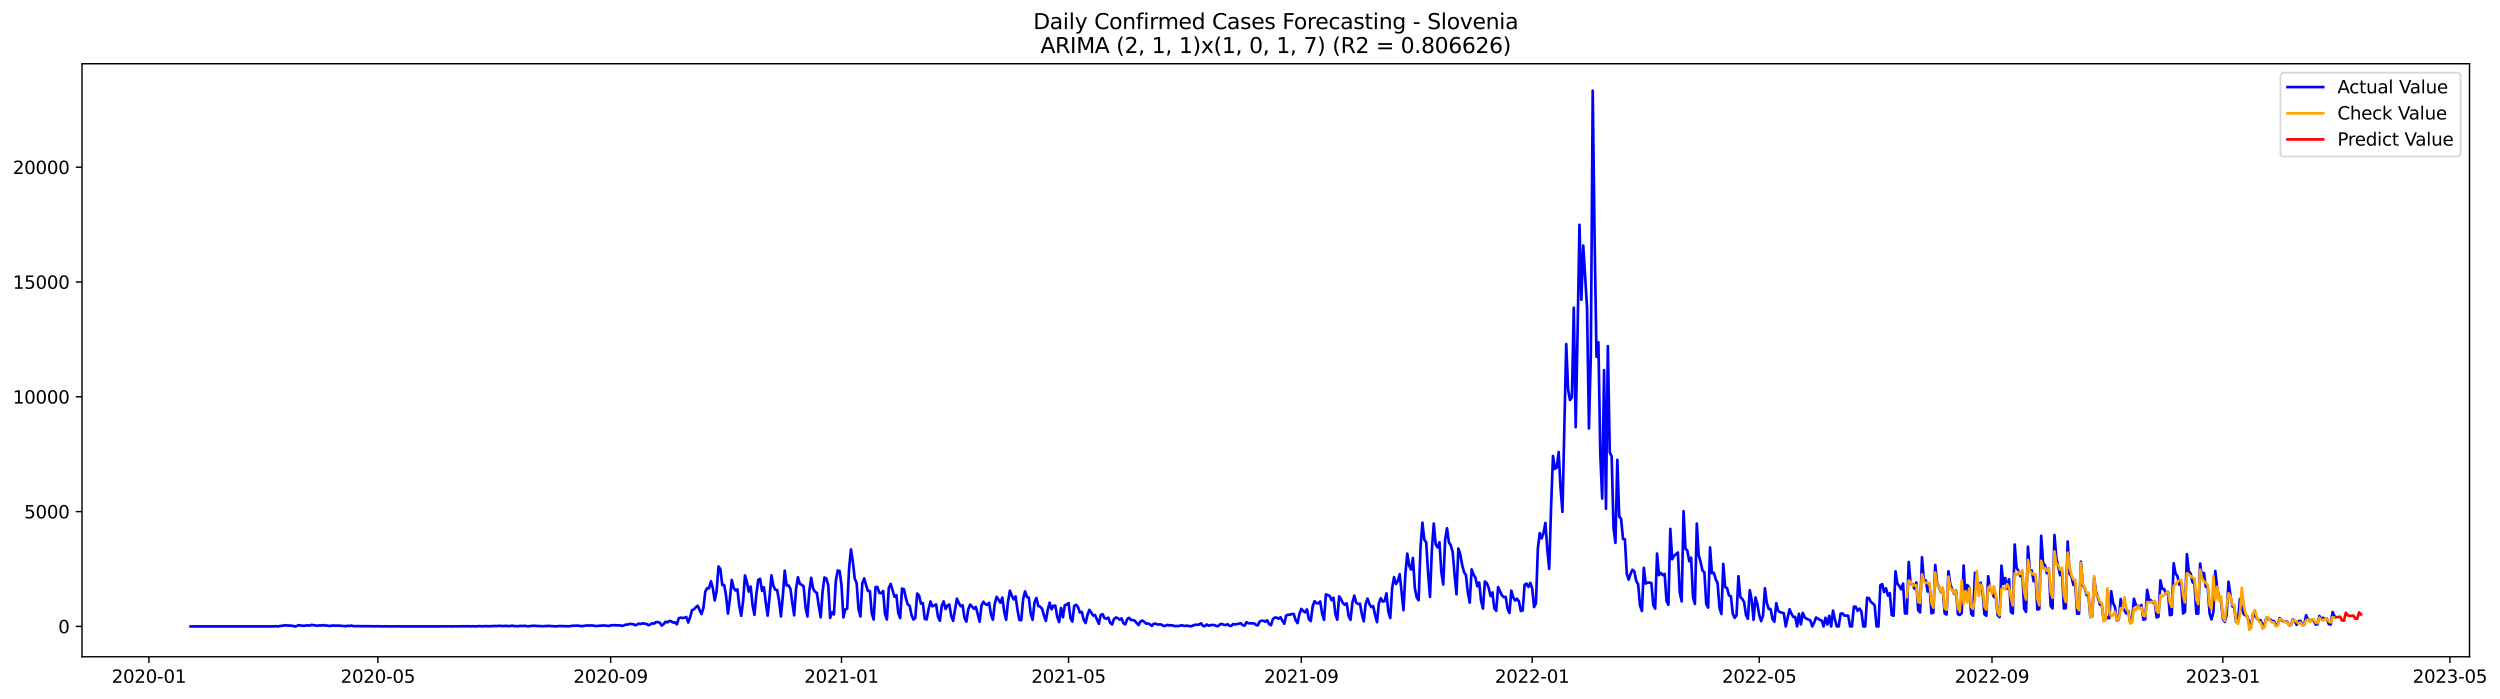 <?xml version="1.0" encoding="utf-8" standalone="no"?>
<!DOCTYPE svg PUBLIC "-//W3C//DTD SVG 1.1//EN"
  "http://www.w3.org/Graphics/SVG/1.1/DTD/svg11.dtd">
<svg xmlns:xlink="http://www.w3.org/1999/xlink" width="1402.318pt" height="392.274pt" viewBox="0 0 1402.318 392.274" xmlns="http://www.w3.org/2000/svg" version="1.1">
 <defs>
  <style type="text/css">*{stroke-linejoin: round; stroke-linecap: butt}</style>
 </defs>
 <g id="figure_1">
  <g id="patch_1">
   <path d="M 0 392.274 
L 1402.318 392.274 
L 1402.318 0 
L 0 0 
z
" style="fill: #ffffff"/>
  </g>
  <g id="axes_1">
   <g id="patch_2">
    <path d="M 46.013 368.396 
L 1385.213 368.396 
L 1385.213 35.755 
L 46.013 35.755 
z
" style="fill: #ffffff"/>
   </g>
   <g id="matplotlib.axis_1">
    <g id="xtick_1">
     <g id="line2d_1">
      <defs>
       <path id="m59b2db8c0e" d="M 0 0 
L 0 3.5 
" style="stroke: #000000; stroke-width: 0.8"/>
      </defs>
      <g>
       <use xlink:href="#m59b2db8c0e" x="83.534" y="368.396" style="stroke: #000000; stroke-width: 0.8"/>
      </g>
     </g>
     <g id="text_1">
      <!-- 2020-01 -->
      <g transform="translate(62.642 382.994)scale(0.1 -0.1)">
       <defs>
        <path id="DejaVuSans-32" d="M 1228 531 
L 3431 531 
L 3431 0 
L 469 0 
L 469 531 
Q 828 903 1448 1529 
Q 2069 2156 2228 2338 
Q 2531 2678 2651 2914 
Q 2772 3150 2772 3378 
Q 2772 3750 2511 3984 
Q 2250 4219 1831 4219 
Q 1534 4219 1204 4116 
Q 875 4013 500 3803 
L 500 4441 
Q 881 4594 1212 4672 
Q 1544 4750 1819 4750 
Q 2544 4750 2975 4387 
Q 3406 4025 3406 3419 
Q 3406 3131 3298 2873 
Q 3191 2616 2906 2266 
Q 2828 2175 2409 1742 
Q 1991 1309 1228 531 
z
" transform="scale(0.016)"/>
        <path id="DejaVuSans-30" d="M 2034 4250 
Q 1547 4250 1301 3770 
Q 1056 3291 1056 2328 
Q 1056 1369 1301 889 
Q 1547 409 2034 409 
Q 2525 409 2770 889 
Q 3016 1369 3016 2328 
Q 3016 3291 2770 3770 
Q 2525 4250 2034 4250 
z
M 2034 4750 
Q 2819 4750 3233 4129 
Q 3647 3509 3647 2328 
Q 3647 1150 3233 529 
Q 2819 -91 2034 -91 
Q 1250 -91 836 529 
Q 422 1150 422 2328 
Q 422 3509 836 4129 
Q 1250 4750 2034 4750 
z
" transform="scale(0.016)"/>
        <path id="DejaVuSans-2d" d="M 313 2009 
L 1997 2009 
L 1997 1497 
L 313 1497 
L 313 2009 
z
" transform="scale(0.016)"/>
        <path id="DejaVuSans-31" d="M 794 531 
L 1825 531 
L 1825 4091 
L 703 3866 
L 703 4441 
L 1819 4666 
L 2450 4666 
L 2450 531 
L 3481 531 
L 3481 0 
L 794 0 
L 794 531 
z
" transform="scale(0.016)"/>
       </defs>
       <use xlink:href="#DejaVuSans-32"/>
       <use xlink:href="#DejaVuSans-30" x="63.623"/>
       <use xlink:href="#DejaVuSans-32" x="127.246"/>
       <use xlink:href="#DejaVuSans-30" x="190.869"/>
       <use xlink:href="#DejaVuSans-2d" x="254.492"/>
       <use xlink:href="#DejaVuSans-30" x="290.576"/>
       <use xlink:href="#DejaVuSans-31" x="354.199"/>
      </g>
     </g>
    </g>
    <g id="xtick_2">
     <g id="line2d_2">
      <g>
       <use xlink:href="#m59b2db8c0e" x="211.966" y="368.396" style="stroke: #000000; stroke-width: 0.8"/>
      </g>
     </g>
     <g id="text_2">
      <!-- 2020-05 -->
      <g transform="translate(191.075 382.994)scale(0.1 -0.1)">
       <defs>
        <path id="DejaVuSans-35" d="M 691 4666 
L 3169 4666 
L 3169 4134 
L 1269 4134 
L 1269 2991 
Q 1406 3038 1543 3061 
Q 1681 3084 1819 3084 
Q 2600 3084 3056 2656 
Q 3513 2228 3513 1497 
Q 3513 744 3044 326 
Q 2575 -91 1722 -91 
Q 1428 -91 1123 -41 
Q 819 9 494 109 
L 494 744 
Q 775 591 1075 516 
Q 1375 441 1709 441 
Q 2250 441 2565 725 
Q 2881 1009 2881 1497 
Q 2881 1984 2565 2268 
Q 2250 2553 1709 2553 
Q 1456 2553 1204 2497 
Q 953 2441 691 2322 
L 691 4666 
z
" transform="scale(0.016)"/>
       </defs>
       <use xlink:href="#DejaVuSans-32"/>
       <use xlink:href="#DejaVuSans-30" x="63.623"/>
       <use xlink:href="#DejaVuSans-32" x="127.246"/>
       <use xlink:href="#DejaVuSans-30" x="190.869"/>
       <use xlink:href="#DejaVuSans-2d" x="254.492"/>
       <use xlink:href="#DejaVuSans-30" x="290.576"/>
       <use xlink:href="#DejaVuSans-35" x="354.199"/>
      </g>
     </g>
    </g>
    <g id="xtick_3">
     <g id="line2d_3">
      <g>
       <use xlink:href="#m59b2db8c0e" x="342.522" y="368.396" style="stroke: #000000; stroke-width: 0.8"/>
      </g>
     </g>
     <g id="text_3">
      <!-- 2020-09 -->
      <g transform="translate(321.63 382.994)scale(0.1 -0.1)">
       <defs>
        <path id="DejaVuSans-39" d="M 703 97 
L 703 672 
Q 941 559 1184 500 
Q 1428 441 1663 441 
Q 2288 441 2617 861 
Q 2947 1281 2994 2138 
Q 2813 1869 2534 1725 
Q 2256 1581 1919 1581 
Q 1219 1581 811 2004 
Q 403 2428 403 3163 
Q 403 3881 828 4315 
Q 1253 4750 1959 4750 
Q 2769 4750 3195 4129 
Q 3622 3509 3622 2328 
Q 3622 1225 3098 567 
Q 2575 -91 1691 -91 
Q 1453 -91 1209 -44 
Q 966 3 703 97 
z
M 1959 2075 
Q 2384 2075 2632 2365 
Q 2881 2656 2881 3163 
Q 2881 3666 2632 3958 
Q 2384 4250 1959 4250 
Q 1534 4250 1286 3958 
Q 1038 3666 1038 3163 
Q 1038 2656 1286 2365 
Q 1534 2075 1959 2075 
z
" transform="scale(0.016)"/>
       </defs>
       <use xlink:href="#DejaVuSans-32"/>
       <use xlink:href="#DejaVuSans-30" x="63.623"/>
       <use xlink:href="#DejaVuSans-32" x="127.246"/>
       <use xlink:href="#DejaVuSans-30" x="190.869"/>
       <use xlink:href="#DejaVuSans-2d" x="254.492"/>
       <use xlink:href="#DejaVuSans-30" x="290.576"/>
       <use xlink:href="#DejaVuSans-39" x="354.199"/>
      </g>
     </g>
    </g>
    <g id="xtick_4">
     <g id="line2d_4">
      <g>
       <use xlink:href="#m59b2db8c0e" x="472.015" y="368.396" style="stroke: #000000; stroke-width: 0.8"/>
      </g>
     </g>
     <g id="text_4">
      <!-- 2021-01 -->
      <g transform="translate(451.124 382.994)scale(0.1 -0.1)">
       <use xlink:href="#DejaVuSans-32"/>
       <use xlink:href="#DejaVuSans-30" x="63.623"/>
       <use xlink:href="#DejaVuSans-32" x="127.246"/>
       <use xlink:href="#DejaVuSans-31" x="190.869"/>
       <use xlink:href="#DejaVuSans-2d" x="254.492"/>
       <use xlink:href="#DejaVuSans-30" x="290.576"/>
       <use xlink:href="#DejaVuSans-31" x="354.199"/>
      </g>
     </g>
    </g>
    <g id="xtick_5">
     <g id="line2d_5">
      <g>
       <use xlink:href="#m59b2db8c0e" x="599.386" y="368.396" style="stroke: #000000; stroke-width: 0.8"/>
      </g>
     </g>
     <g id="text_5">
      <!-- 2021-05 -->
      <g transform="translate(578.495 382.994)scale(0.1 -0.1)">
       <use xlink:href="#DejaVuSans-32"/>
       <use xlink:href="#DejaVuSans-30" x="63.623"/>
       <use xlink:href="#DejaVuSans-32" x="127.246"/>
       <use xlink:href="#DejaVuSans-31" x="190.869"/>
       <use xlink:href="#DejaVuSans-2d" x="254.492"/>
       <use xlink:href="#DejaVuSans-30" x="290.576"/>
       <use xlink:href="#DejaVuSans-35" x="354.199"/>
      </g>
     </g>
    </g>
    <g id="xtick_6">
     <g id="line2d_6">
      <g>
       <use xlink:href="#m59b2db8c0e" x="729.942" y="368.396" style="stroke: #000000; stroke-width: 0.8"/>
      </g>
     </g>
     <g id="text_6">
      <!-- 2021-09 -->
      <g transform="translate(709.05 382.994)scale(0.1 -0.1)">
       <use xlink:href="#DejaVuSans-32"/>
       <use xlink:href="#DejaVuSans-30" x="63.623"/>
       <use xlink:href="#DejaVuSans-32" x="127.246"/>
       <use xlink:href="#DejaVuSans-31" x="190.869"/>
       <use xlink:href="#DejaVuSans-2d" x="254.492"/>
       <use xlink:href="#DejaVuSans-30" x="290.576"/>
       <use xlink:href="#DejaVuSans-39" x="354.199"/>
      </g>
     </g>
    </g>
    <g id="xtick_7">
     <g id="line2d_7">
      <g>
       <use xlink:href="#m59b2db8c0e" x="859.436" y="368.396" style="stroke: #000000; stroke-width: 0.8"/>
      </g>
     </g>
     <g id="text_7">
      <!-- 2022-01 -->
      <g transform="translate(838.544 382.994)scale(0.1 -0.1)">
       <use xlink:href="#DejaVuSans-32"/>
       <use xlink:href="#DejaVuSans-30" x="63.623"/>
       <use xlink:href="#DejaVuSans-32" x="127.246"/>
       <use xlink:href="#DejaVuSans-32" x="190.869"/>
       <use xlink:href="#DejaVuSans-2d" x="254.492"/>
       <use xlink:href="#DejaVuSans-30" x="290.576"/>
       <use xlink:href="#DejaVuSans-31" x="354.199"/>
      </g>
     </g>
    </g>
    <g id="xtick_8">
     <g id="line2d_8">
      <g>
       <use xlink:href="#m59b2db8c0e" x="986.807" y="368.396" style="stroke: #000000; stroke-width: 0.8"/>
      </g>
     </g>
     <g id="text_8">
      <!-- 2022-05 -->
      <g transform="translate(965.915 382.994)scale(0.1 -0.1)">
       <use xlink:href="#DejaVuSans-32"/>
       <use xlink:href="#DejaVuSans-30" x="63.623"/>
       <use xlink:href="#DejaVuSans-32" x="127.246"/>
       <use xlink:href="#DejaVuSans-32" x="190.869"/>
       <use xlink:href="#DejaVuSans-2d" x="254.492"/>
       <use xlink:href="#DejaVuSans-30" x="290.576"/>
       <use xlink:href="#DejaVuSans-35" x="354.199"/>
      </g>
     </g>
    </g>
    <g id="xtick_9">
     <g id="line2d_9">
      <g>
       <use xlink:href="#m59b2db8c0e" x="1117.362" y="368.396" style="stroke: #000000; stroke-width: 0.8"/>
      </g>
     </g>
     <g id="text_9">
      <!-- 2022-09 -->
      <g transform="translate(1096.47 382.994)scale(0.1 -0.1)">
       <use xlink:href="#DejaVuSans-32"/>
       <use xlink:href="#DejaVuSans-30" x="63.623"/>
       <use xlink:href="#DejaVuSans-32" x="127.246"/>
       <use xlink:href="#DejaVuSans-32" x="190.869"/>
       <use xlink:href="#DejaVuSans-2d" x="254.492"/>
       <use xlink:href="#DejaVuSans-30" x="290.576"/>
       <use xlink:href="#DejaVuSans-39" x="354.199"/>
      </g>
     </g>
    </g>
    <g id="xtick_10">
     <g id="line2d_10">
      <g>
       <use xlink:href="#m59b2db8c0e" x="1246.856" y="368.396" style="stroke: #000000; stroke-width: 0.8"/>
      </g>
     </g>
     <g id="text_10">
      <!-- 2023-01 -->
      <g transform="translate(1225.964 382.994)scale(0.1 -0.1)">
       <defs>
        <path id="DejaVuSans-33" d="M 2597 2516 
Q 3050 2419 3304 2112 
Q 3559 1806 3559 1356 
Q 3559 666 3084 287 
Q 2609 -91 1734 -91 
Q 1441 -91 1130 -33 
Q 819 25 488 141 
L 488 750 
Q 750 597 1062 519 
Q 1375 441 1716 441 
Q 2309 441 2620 675 
Q 2931 909 2931 1356 
Q 2931 1769 2642 2001 
Q 2353 2234 1838 2234 
L 1294 2234 
L 1294 2753 
L 1863 2753 
Q 2328 2753 2575 2939 
Q 2822 3125 2822 3475 
Q 2822 3834 2567 4026 
Q 2313 4219 1838 4219 
Q 1578 4219 1281 4162 
Q 984 4106 628 3988 
L 628 4550 
Q 988 4650 1302 4700 
Q 1616 4750 1894 4750 
Q 2613 4750 3031 4423 
Q 3450 4097 3450 3541 
Q 3450 3153 3228 2886 
Q 3006 2619 2597 2516 
z
" transform="scale(0.016)"/>
       </defs>
       <use xlink:href="#DejaVuSans-32"/>
       <use xlink:href="#DejaVuSans-30" x="63.623"/>
       <use xlink:href="#DejaVuSans-32" x="127.246"/>
       <use xlink:href="#DejaVuSans-33" x="190.869"/>
       <use xlink:href="#DejaVuSans-2d" x="254.492"/>
       <use xlink:href="#DejaVuSans-30" x="290.576"/>
       <use xlink:href="#DejaVuSans-31" x="354.199"/>
      </g>
     </g>
    </g>
    <g id="xtick_11">
     <g id="line2d_11">
      <g>
       <use xlink:href="#m59b2db8c0e" x="1374.227" y="368.396" style="stroke: #000000; stroke-width: 0.8"/>
      </g>
     </g>
     <g id="text_11">
      <!-- 2023-05 -->
      <g transform="translate(1353.335 382.994)scale(0.1 -0.1)">
       <use xlink:href="#DejaVuSans-32"/>
       <use xlink:href="#DejaVuSans-30" x="63.623"/>
       <use xlink:href="#DejaVuSans-32" x="127.246"/>
       <use xlink:href="#DejaVuSans-33" x="190.869"/>
       <use xlink:href="#DejaVuSans-2d" x="254.492"/>
       <use xlink:href="#DejaVuSans-30" x="290.576"/>
       <use xlink:href="#DejaVuSans-35" x="354.199"/>
      </g>
     </g>
    </g>
   </g>
   <g id="matplotlib.axis_2">
    <g id="ytick_1">
     <g id="line2d_12">
      <defs>
       <path id="md2735d2879" d="M 0 0 
L -3.5 0 
" style="stroke: #000000; stroke-width: 0.8"/>
      </defs>
      <g>
       <use xlink:href="#md2735d2879" x="46.013" y="351.372" style="stroke: #000000; stroke-width: 0.8"/>
      </g>
     </g>
     <g id="text_12">
      <!-- 0 -->
      <g transform="translate(32.65 355.171)scale(0.1 -0.1)">
       <use xlink:href="#DejaVuSans-30"/>
      </g>
     </g>
    </g>
    <g id="ytick_2">
     <g id="line2d_13">
      <g>
       <use xlink:href="#md2735d2879" x="46.013" y="286.976" style="stroke: #000000; stroke-width: 0.8"/>
      </g>
     </g>
     <g id="text_13">
      <!-- 5000 -->
      <g transform="translate(13.562 290.776)scale(0.1 -0.1)">
       <use xlink:href="#DejaVuSans-35"/>
       <use xlink:href="#DejaVuSans-30" x="63.623"/>
       <use xlink:href="#DejaVuSans-30" x="127.246"/>
       <use xlink:href="#DejaVuSans-30" x="190.869"/>
      </g>
     </g>
    </g>
    <g id="ytick_3">
     <g id="line2d_14">
      <g>
       <use xlink:href="#md2735d2879" x="46.013" y="222.58" style="stroke: #000000; stroke-width: 0.8"/>
      </g>
     </g>
     <g id="text_14">
      <!-- 10000 -->
      <g transform="translate(7.2 226.38)scale(0.1 -0.1)">
       <use xlink:href="#DejaVuSans-31"/>
       <use xlink:href="#DejaVuSans-30" x="63.623"/>
       <use xlink:href="#DejaVuSans-30" x="127.246"/>
       <use xlink:href="#DejaVuSans-30" x="190.869"/>
       <use xlink:href="#DejaVuSans-30" x="254.492"/>
      </g>
     </g>
    </g>
    <g id="ytick_4">
     <g id="line2d_15">
      <g>
       <use xlink:href="#md2735d2879" x="46.013" y="158.185" style="stroke: #000000; stroke-width: 0.8"/>
      </g>
     </g>
     <g id="text_15">
      <!-- 15000 -->
      <g transform="translate(7.2 161.984)scale(0.1 -0.1)">
       <use xlink:href="#DejaVuSans-31"/>
       <use xlink:href="#DejaVuSans-35" x="63.623"/>
       <use xlink:href="#DejaVuSans-30" x="127.246"/>
       <use xlink:href="#DejaVuSans-30" x="190.869"/>
       <use xlink:href="#DejaVuSans-30" x="254.492"/>
      </g>
     </g>
    </g>
    <g id="ytick_5">
     <g id="line2d_16">
      <g>
       <use xlink:href="#md2735d2879" x="46.013" y="93.789" style="stroke: #000000; stroke-width: 0.8"/>
      </g>
     </g>
     <g id="text_16">
      <!-- 20000 -->
      <g transform="translate(7.2 97.588)scale(0.1 -0.1)">
       <use xlink:href="#DejaVuSans-32"/>
       <use xlink:href="#DejaVuSans-30" x="63.623"/>
       <use xlink:href="#DejaVuSans-30" x="127.246"/>
       <use xlink:href="#DejaVuSans-30" x="190.869"/>
       <use xlink:href="#DejaVuSans-30" x="254.492"/>
      </g>
     </g>
    </g>
   </g>
   <g id="line2d_17">
    <path d="M 106.885 351.372 
L 153.588 351.372 
L 154.649 351.256 
L 155.711 351.372 
L 157.834 351.037 
L 158.895 350.96 
L 159.956 350.702 
L 161.018 350.857 
L 163.141 350.934 
L 164.202 351.089 
L 165.264 351.372 
L 166.325 351.23 
L 167.386 350.664 
L 169.509 350.973 
L 170.571 351.011 
L 172.694 350.754 
L 173.755 350.934 
L 174.816 350.471 
L 175.878 350.702 
L 176.939 350.78 
L 178.001 351.037 
L 179.062 350.78 
L 180.124 350.87 
L 181.185 350.651 
L 182.246 350.896 
L 183.308 350.818 
L 184.369 351.115 
L 185.431 351.063 
L 186.492 350.883 
L 188.615 350.947 
L 189.676 350.908 
L 193.922 351.269 
L 194.984 351.011 
L 196.045 351.115 
L 197.106 350.908 
L 198.168 351.205 
L 213.028 351.308 
L 215.151 351.372 
L 216.212 351.295 
L 219.396 351.359 
L 222.581 351.333 
L 227.888 351.372 
L 237.441 351.359 
L 244.87 351.372 
L 250.178 351.308 
L 253.362 351.359 
L 262.915 351.269 
L 263.976 351.346 
L 265.038 351.295 
L 267.16 351.359 
L 268.222 351.205 
L 270.345 351.295 
L 272.468 351.192 
L 274.59 351.321 
L 275.652 351.179 
L 276.713 351.205 
L 277.775 351.102 
L 278.836 351.166 
L 279.898 350.999 
L 282.02 351.166 
L 284.143 351.063 
L 285.205 351.205 
L 286.266 351.153 
L 287.327 350.934 
L 288.389 351.192 
L 290.512 351.243 
L 291.573 351.127 
L 294.757 351.063 
L 295.819 351.295 
L 296.88 351.282 
L 297.942 351.063 
L 300.065 351.024 
L 302.187 351.192 
L 303.249 351.166 
L 304.31 351.308 
L 305.372 351.192 
L 306.433 351.192 
L 307.495 351.063 
L 311.74 351.359 
L 313.863 351.14 
L 319.17 351.295 
L 321.293 350.973 
L 322.355 350.999 
L 323.416 350.896 
L 324.477 350.96 
L 325.539 351.179 
L 326.6 351.205 
L 328.723 350.896 
L 329.784 350.818 
L 330.846 350.883 
L 331.907 350.818 
L 332.969 350.934 
L 334.03 351.192 
L 338.276 350.831 
L 340.399 350.973 
L 341.46 351.14 
L 342.522 350.844 
L 343.583 350.664 
L 347.829 350.818 
L 348.89 351.05 
L 349.952 350.831 
L 351.013 350.342 
L 352.074 350.38 
L 353.136 349.981 
L 355.259 350.097 
L 356.32 350.767 
L 358.443 349.788 
L 359.504 350.033 
L 360.566 349.608 
L 361.627 349.904 
L 362.689 349.943 
L 363.75 350.728 
L 364.812 350.239 
L 365.873 349.621 
L 366.934 349.801 
L 367.996 348.912 
L 369.057 349.002 
L 370.119 349.324 
L 371.18 350.883 
L 372.241 350.097 
L 373.303 348.758 
L 374.364 349.118 
L 375.426 348.307 
L 376.487 348.449 
L 377.549 349.208 
L 378.61 349.118 
L 379.671 350.2 
L 380.733 346.787 
L 381.794 346.388 
L 382.856 346.671 
L 383.917 346.478 
L 384.979 346.079 
L 386.04 349.196 
L 387.101 346.233 
L 388.163 342.267 
L 389.224 341.777 
L 390.286 340.631 
L 391.347 339.794 
L 393.47 344.456 
L 394.531 341.146 
L 395.593 331.937 
L 396.654 329.941 
L 397.716 329.98 
L 398.777 326.039 
L 399.839 329.787 
L 400.9 336.819 
L 401.961 331.757 
L 403.023 317.732 
L 404.084 319.303 
L 405.146 328.215 
L 406.207 328.138 
L 407.269 334.088 
L 408.33 344.198 
L 409.391 336.226 
L 410.453 325.279 
L 411.514 329.658 
L 412.576 331.229 
L 413.637 330.611 
L 414.698 339.897 
L 415.76 345.396 
L 416.821 337.308 
L 417.883 322.755 
L 418.944 326.502 
L 420.006 331.86 
L 421.067 329.001 
L 422.128 339.523 
L 423.19 344.907 
L 424.251 333.431 
L 425.313 325.266 
L 426.374 324.712 
L 427.436 331.461 
L 428.497 329.426 
L 429.558 338.184 
L 430.62 345.319 
L 431.681 334.603 
L 432.743 322.703 
L 433.804 328.615 
L 434.866 330.753 
L 435.927 330.984 
L 436.988 336.896 
L 438.05 345.795 
L 439.111 334.359 
L 440.173 320.063 
L 441.234 328.409 
L 442.296 328.396 
L 443.357 330.225 
L 444.418 338.107 
L 445.48 345.151 
L 446.541 330.147 
L 447.603 323.824 
L 448.664 327.584 
L 449.726 327.996 
L 450.787 328.911 
L 451.848 340.644 
L 452.91 345.821 
L 453.971 331.59 
L 455.033 324.068 
L 456.094 330.225 
L 457.155 331.899 
L 458.217 332.594 
L 459.278 339.961 
L 460.34 346.285 
L 461.401 331.912 
L 462.463 323.952 
L 463.524 324.493 
L 464.585 328.267 
L 465.647 346.62 
L 466.708 343.361 
L 467.77 344.662 
L 468.831 325.897 
L 469.893 320.011 
L 470.954 320.308 
L 472.015 328.215 
L 473.077 346.311 
L 474.138 341.803 
L 475.2 341.429 
L 476.261 319.02 
L 477.323 308.175 
L 478.384 315.04 
L 479.445 324.532 
L 480.507 327.043 
L 481.568 341.545 
L 482.63 345.808 
L 483.691 327.237 
L 484.753 324.429 
L 485.814 328.28 
L 486.875 331.487 
L 487.937 331.538 
L 488.998 344.044 
L 490.06 347.521 
L 491.121 329.31 
L 492.183 329.297 
L 493.244 332.633 
L 494.305 332.749 
L 495.367 331.525 
L 496.428 344.456 
L 497.49 347.495 
L 498.551 329.722 
L 499.613 327.546 
L 501.735 334.706 
L 502.797 333.882 
L 503.858 343.825 
L 504.92 346.697 
L 505.981 330.121 
L 507.042 330.572 
L 508.104 335.415 
L 509.165 339.021 
L 510.227 339.755 
L 511.288 344.92 
L 512.35 347.534 
L 513.411 346.684 
L 514.472 332.942 
L 515.534 334.05 
L 516.595 338.583 
L 517.657 338.3 
L 518.718 347.135 
L 519.78 347.47 
L 520.841 341.842 
L 521.902 337.385 
L 522.964 340.064 
L 524.025 339.626 
L 525.087 339.06 
L 526.148 346.027 
L 527.21 348.191 
L 528.271 339.755 
L 529.332 337.347 
L 530.394 341.623 
L 531.455 339.601 
L 532.517 339.124 
L 533.578 345.525 
L 534.64 348.242 
L 536.762 335.788 
L 537.824 338.248 
L 538.885 340.038 
L 539.947 339.51 
L 541.008 346.452 
L 542.07 348.667 
L 543.131 341.803 
L 544.192 339.098 
L 546.315 341.455 
L 547.377 340.425 
L 549.499 348.732 
L 550.561 339.549 
L 551.622 337.514 
L 552.684 338.866 
L 553.745 339.291 
L 554.807 338.145 
L 555.868 344.714 
L 556.929 347.624 
L 557.991 338.738 
L 559.052 334.758 
L 561.175 338.081 
L 562.237 335.209 
L 563.298 343.155 
L 564.359 347.663 
L 565.421 337.475 
L 566.482 331.319 
L 567.544 334.153 
L 568.605 336.239 
L 569.667 334.552 
L 570.728 342.086 
L 571.789 347.714 
L 572.851 347.856 
L 573.912 336.02 
L 574.974 331.719 
L 576.035 334.848 
L 577.097 335.26 
L 578.158 344.301 
L 579.219 347.676 
L 580.281 337.849 
L 581.342 335.402 
L 582.404 339.897 
L 583.465 340.309 
L 584.527 341.494 
L 585.588 345.216 
L 586.649 348.281 
L 587.711 342.099 
L 588.772 338.029 
L 589.834 341.79 
L 590.895 339.781 
L 591.956 339.755 
L 593.018 346.027 
L 594.079 348.912 
L 595.141 341.017 
L 596.202 346.246 
L 597.264 339.549 
L 598.325 339.098 
L 599.386 338.274 
L 600.448 346.697 
L 601.509 348.655 
L 602.571 339.858 
L 603.632 339.24 
L 604.694 340.592 
L 605.755 343.606 
L 606.816 343.207 
L 607.878 347.65 
L 608.939 349.453 
L 610.001 345.01 
L 611.062 342.048 
L 613.185 345.267 
L 614.246 345.01 
L 616.369 349.904 
L 617.431 344.971 
L 618.492 344.52 
L 619.554 346.761 
L 620.615 347.032 
L 621.676 346.439 
L 622.738 349.324 
L 623.799 350.303 
L 624.861 347.186 
L 625.922 346.375 
L 626.984 346.71 
L 628.045 347.611 
L 629.106 346.826 
L 630.168 349.595 
L 631.229 350.2 
L 632.291 347.212 
L 633.352 346.555 
L 634.413 347.856 
L 635.475 347.753 
L 636.536 348.217 
L 638.659 350.638 
L 639.721 348.539 
L 640.782 348.088 
L 641.843 348.848 
L 642.905 349.814 
L 643.966 349.724 
L 645.028 350.2 
L 646.089 351.063 
L 647.151 349.904 
L 648.212 349.827 
L 649.273 350.303 
L 651.396 350.277 
L 652.458 351.037 
L 653.519 351.127 
L 654.581 350.535 
L 655.642 350.728 
L 657.765 350.78 
L 658.826 351.23 
L 659.888 351.127 
L 660.949 351.218 
L 662.011 350.921 
L 663.072 350.754 
L 664.133 351.076 
L 666.256 350.986 
L 667.318 351.269 
L 668.379 351.269 
L 669.441 350.754 
L 670.502 350.432 
L 671.563 350.483 
L 672.625 350.29 
L 673.686 349.633 
L 674.748 351.05 
L 675.809 351.218 
L 676.87 350.29 
L 677.932 350.986 
L 678.993 350.651 
L 680.055 350.561 
L 681.116 350.586 
L 682.178 351.102 
L 683.239 351.256 
L 684.3 350.239 
L 685.362 349.955 
L 686.423 350.458 
L 687.485 350.638 
L 688.546 350.161 
L 689.608 350.96 
L 690.669 351.076 
L 691.73 350.007 
L 692.792 350.29 
L 695.976 349.621 
L 697.038 350.625 
L 698.099 350.973 
L 699.16 349.028 
L 700.222 349.582 
L 703.406 349.672 
L 704.468 350.496 
L 705.529 350.767 
L 706.59 348.59 
L 707.652 348.191 
L 708.713 348.178 
L 709.775 348.783 
L 710.836 347.959 
L 711.898 350.149 
L 712.959 350.651 
L 714.02 347.251 
L 715.082 346.414 
L 716.143 346.452 
L 717.205 347.083 
L 718.266 346.233 
L 719.327 348.23 
L 720.389 349.865 
L 721.45 345.229 
L 722.512 344.829 
L 723.573 344.804 
L 724.635 344.366 
L 725.696 344.443 
L 726.757 347.856 
L 727.819 349.53 
L 728.88 344.404 
L 729.942 341.532 
L 731.003 342.692 
L 732.065 343.49 
L 733.126 341.816 
L 734.187 347.289 
L 735.249 348.358 
L 736.31 340.077 
L 737.372 337.282 
L 738.433 338.274 
L 739.495 338.506 
L 740.556 337.372 
L 741.617 344.173 
L 742.679 347.727 
L 743.74 333.393 
L 745.863 334.281 
L 746.925 336.651 
L 747.986 335.299 
L 749.047 344.366 
L 750.109 347.624 
L 751.17 334.513 
L 752.232 336.072 
L 753.293 338.351 
L 754.355 339.253 
L 755.416 338.416 
L 756.477 345.641 
L 757.539 347.702 
L 758.6 337.991 
L 759.662 334.127 
L 760.723 338.094 
L 761.784 338.866 
L 762.846 338.583 
L 763.907 344.546 
L 764.969 348.474 
L 766.03 338.763 
L 767.092 335.763 
L 768.153 338.892 
L 769.214 340.541 
L 770.276 339.974 
L 771.337 345.074 
L 772.399 348.977 
L 773.46 338.364 
L 774.522 335.556 
L 775.583 337.45 
L 776.644 337.192 
L 777.706 332.839 
L 778.767 343.22 
L 779.829 346.671 
L 780.89 329.877 
L 781.952 323.733 
L 783.013 327.597 
L 784.074 325.923 
L 785.136 322.085 
L 787.259 342.267 
L 788.32 321.827 
L 789.382 310.558 
L 790.443 317.294 
L 791.504 319.47 
L 792.566 312.966 
L 793.627 329.967 
L 794.689 335.17 
L 795.75 336.716 
L 796.812 306.9 
L 797.873 293.145 
L 798.934 302.74 
L 799.996 304.183 
L 801.057 321.505 
L 802.119 334.848 
L 803.18 308.201 
L 804.241 293.661 
L 805.303 305.342 
L 806.364 307.068 
L 807.426 304.157 
L 808.487 320.887 
L 809.549 327.906 
L 810.61 302.818 
L 811.671 296.288 
L 812.733 304.157 
L 813.794 305.96 
L 814.856 309.695 
L 815.917 322.446 
L 816.979 333.367 
L 818.04 307.66 
L 819.101 310.854 
L 820.163 316.882 
L 821.224 320.939 
L 822.286 322.6 
L 823.347 332.337 
L 824.409 338.016 
L 825.47 319.367 
L 826.531 322.214 
L 827.593 323.991 
L 828.654 328.872 
L 829.716 326.773 
L 830.777 336.96 
L 831.839 341.391 
L 832.9 326.206 
L 833.961 327.082 
L 835.023 329.645 
L 836.084 334.333 
L 837.146 332.311 
L 838.207 341.288 
L 839.269 342.601 
L 840.33 329.297 
L 842.453 333.921 
L 843.514 334.913 
L 844.576 334.784 
L 845.637 341.481 
L 846.698 343.812 
L 847.76 331.358 
L 848.821 335.106 
L 849.883 336.857 
L 850.944 335.853 
L 852.006 337.36 
L 853.067 342.73 
L 854.128 342.382 
L 855.19 328.022 
L 856.251 327.327 
L 857.313 329.259 
L 858.374 326.953 
L 859.436 329.954 
L 860.497 340.515 
L 861.558 338.351 
L 862.62 307.647 
L 863.681 298.993 
L 864.743 302.006 
L 865.804 298.993 
L 866.866 293.287 
L 867.927 308.266 
L 868.988 319.11 
L 870.05 284.182 
L 871.111 255.77 
L 872.173 262.97 
L 873.234 262.235 
L 874.296 253.529 
L 875.357 273.801 
L 876.418 287.092 
L 878.541 192.971 
L 879.603 218.614 
L 880.664 224.384 
L 881.726 222.864 
L 882.787 172.571 
L 883.848 239.632 
L 884.91 186.081 
L 885.971 126.103 
L 887.033 168.14 
L 888.094 137.771 
L 890.217 172.803 
L 891.278 240.354 
L 892.34 199.05 
L 893.401 50.876 
L 894.463 134.229 
L 895.524 200.119 
L 896.585 192.018 
L 897.647 254.959 
L 898.708 279.648 
L 899.77 207.615 
L 900.831 285.366 
L 901.893 194.13 
L 902.954 253.748 
L 904.015 255.976 
L 905.077 296.224 
L 906.138 304.505 
L 907.2 257.947 
L 908.261 289.668 
L 909.323 291.085 
L 910.384 302.315 
L 911.445 302.483 
L 912.507 321.892 
L 913.568 325.137 
L 914.63 321.866 
L 915.691 319.612 
L 916.753 320.539 
L 917.814 325.897 
L 918.875 327.687 
L 919.937 339.665 
L 920.998 342.743 
L 922.06 318.479 
L 923.121 327.34 
L 924.183 326.812 
L 925.244 326.773 
L 926.305 327.069 
L 927.367 339.24 
L 928.428 341.417 
L 929.49 310.532 
L 930.551 322.613 
L 931.612 321.364 
L 932.674 322.6 
L 933.735 321.943 
L 934.797 337.102 
L 935.858 339.24 
L 936.92 296.649 
L 937.981 313.662 
L 939.042 311.782 
L 941.165 309.927 
L 942.227 332.388 
L 943.288 337.347 
L 944.35 286.744 
L 945.411 307.763 
L 946.472 308.871 
L 947.534 314.808 
L 948.595 312.812 
L 949.657 335.028 
L 950.718 338.776 
L 951.78 293.686 
L 952.841 311.498 
L 953.902 315.13 
L 954.964 320.05 
L 956.025 321.003 
L 957.087 338.789 
L 958.148 340.837 
L 959.21 307.068 
L 960.271 321.531 
L 961.332 321.325 
L 962.394 324.918 
L 963.455 327.146 
L 964.517 340.966 
L 965.578 344.43 
L 966.64 316.315 
L 967.701 329.362 
L 968.762 329.903 
L 969.824 333.972 
L 970.885 334.41 
L 971.947 344.121 
L 973.008 346.594 
L 974.07 345.177 
L 975.131 323.231 
L 976.192 334.874 
L 977.254 335.982 
L 978.315 337.694 
L 979.377 344.984 
L 980.438 347.096 
L 981.499 331.036 
L 982.561 336.419 
L 983.622 347.727 
L 984.684 335.093 
L 985.745 338.841 
L 986.807 344.971 
L 987.868 348.41 
L 988.929 345.345 
L 989.991 329.967 
L 991.052 338.235 
L 992.114 341.532 
L 993.175 341.623 
L 994.237 347.212 
L 995.298 348.758 
L 996.359 338.351 
L 997.421 342.576 
L 998.482 343.361 
L 999.544 343.619 
L 1000.605 344.057 
L 1001.667 351.372 
L 1003.789 341.764 
L 1004.851 344.211 
L 1005.912 346.04 
L 1006.974 346.027 
L 1008.035 351.372 
L 1009.097 344.301 
L 1010.158 350.265 
L 1011.219 343.761 
L 1012.281 346.259 
L 1013.342 347.07 
L 1015.465 347.985 
L 1016.527 351.372 
L 1017.588 349.299 
L 1018.649 346.388 
L 1020.772 347.65 
L 1021.834 348.062 
L 1022.895 351.372 
L 1023.956 346.491 
L 1025.018 350.342 
L 1026.079 345.422 
L 1027.141 351.372 
L 1028.202 342.485 
L 1029.264 347.547 
L 1030.325 351.372 
L 1031.386 351.372 
L 1032.448 344.224 
L 1033.509 344.07 
L 1034.571 345.293 
L 1036.694 345.358 
L 1037.755 351.372 
L 1038.816 351.372 
L 1039.878 340.27 
L 1040.939 340.348 
L 1042.001 342.666 
L 1043.062 341.378 
L 1044.124 343.026 
L 1045.185 351.372 
L 1046.246 351.372 
L 1047.308 335.299 
L 1048.369 335.492 
L 1049.431 337.707 
L 1050.492 338.467 
L 1051.554 339.575 
L 1052.615 351.372 
L 1053.676 351.372 
L 1054.738 328.267 
L 1055.799 327.649 
L 1056.861 332.092 
L 1057.922 329.993 
L 1058.984 334.114 
L 1060.045 332.697 
L 1061.106 344.997 
L 1062.168 345.383 
L 1063.229 320.475 
L 1064.291 327.327 
L 1065.352 328.705 
L 1066.413 330.559 
L 1067.475 327.352 
L 1068.536 344.083 
L 1069.598 344.16 
L 1070.659 315.246 
L 1071.721 327.417 
L 1072.782 327.623 
L 1073.843 330.186 
L 1074.905 326.747 
L 1075.966 342.37 
L 1077.028 343.529 
L 1078.089 312.554 
L 1079.151 325.704 
L 1080.212 325.575 
L 1081.273 331.822 
L 1082.335 328.421 
L 1083.396 343.967 
L 1084.458 343.722 
L 1085.519 316.907 
L 1086.581 327.314 
L 1087.642 329.271 
L 1088.703 332.066 
L 1089.765 330.727 
L 1090.826 344.147 
L 1091.888 344.675 
L 1092.949 320.436 
L 1094.011 327.919 
L 1096.133 333.135 
L 1097.195 331.19 
L 1098.256 344.533 
L 1099.318 344.971 
L 1100.379 343.864 
L 1101.441 317.217 
L 1102.502 335.196 
L 1103.563 328.177 
L 1104.625 329.722 
L 1105.686 344.353 
L 1106.748 345.345 
L 1107.809 321.274 
L 1108.87 330.379 
L 1109.932 330.443 
L 1110.993 326.876 
L 1112.055 331.77 
L 1113.116 344.546 
L 1114.178 345.37 
L 1115.239 323.244 
L 1116.3 331.152 
L 1117.362 331.358 
L 1118.423 334.861 
L 1119.485 334.565 
L 1120.546 345.113 
L 1121.608 346.156 
L 1122.669 317.281 
L 1123.73 327.649 
L 1124.792 324.197 
L 1125.853 330.237 
L 1126.915 324.905 
L 1127.976 343.284 
L 1129.038 344.095 
L 1130.099 305.432 
L 1131.16 318.376 
L 1132.222 320.333 
L 1133.283 323.167 
L 1134.345 321.196 
L 1135.406 341.532 
L 1136.468 343.232 
L 1137.529 306.617 
L 1138.59 319.78 
L 1139.652 320.037 
L 1140.713 325.974 
L 1141.775 323.476 
L 1142.836 341.919 
L 1143.898 341.597 
L 1144.959 300.525 
L 1146.02 315.671 
L 1147.082 317.139 
L 1148.143 321.505 
L 1149.205 318.839 
L 1150.266 339.897 
L 1151.327 341.288 
L 1152.389 300.1 
L 1153.45 312.889 
L 1155.573 322.639 
L 1156.635 320.642 
L 1157.696 341.313 
L 1158.757 341.107 
L 1159.819 303.771 
L 1160.88 321.943 
L 1161.942 323.386 
L 1163.003 328.112 
L 1164.065 327.404 
L 1165.126 344.237 
L 1166.187 344.211 
L 1167.249 315.066 
L 1168.31 328.267 
L 1169.372 329.89 
L 1170.433 333.715 
L 1171.495 334.333 
L 1172.556 346.105 
L 1173.617 345.589 
L 1174.679 324.223 
L 1175.74 332.131 
L 1176.802 335.157 
L 1177.863 339.111 
L 1178.925 339.24 
L 1179.986 347.624 
L 1181.047 347.161 
L 1182.109 346.375 
L 1183.17 346.826 
L 1184.232 331.628 
L 1185.293 338.094 
L 1186.355 340.592 
L 1187.416 348.024 
L 1188.477 347.418 
L 1189.539 336.02 
L 1190.6 340.927 
L 1191.662 342.395 
L 1192.723 344.108 
L 1193.784 342.679 
L 1194.846 349.002 
L 1195.907 348.036 
L 1196.969 335.853 
L 1198.03 339.227 
L 1199.092 339.716 
L 1200.153 340.888 
L 1201.214 339.369 
L 1202.276 347.611 
L 1203.337 347.315 
L 1204.399 330.856 
L 1205.46 336.445 
L 1206.522 336.741 
L 1207.583 338.055 
L 1208.644 337.334 
L 1209.706 346.311 
L 1210.767 345.911 
L 1211.829 325.537 
L 1212.89 330.353 
L 1213.952 330.443 
L 1215.013 333.109 
L 1216.074 331.963 
L 1217.136 345.048 
L 1218.197 344.765 
L 1219.259 315.942 
L 1220.32 321.66 
L 1221.382 323.154 
L 1222.443 327.958 
L 1223.504 327.134 
L 1224.566 344.108 
L 1225.627 343.168 
L 1226.689 310.841 
L 1227.75 320.359 
L 1228.812 321.84 
L 1229.873 326.618 
L 1230.934 327.404 
L 1231.996 344.186 
L 1233.057 344.211 
L 1234.119 316.083 
L 1235.18 324.326 
L 1236.241 321.351 
L 1237.303 329.117 
L 1238.364 329.349 
L 1239.426 344.147 
L 1240.487 347.444 
L 1241.549 343.258 
L 1242.61 320.295 
L 1243.671 329.812 
L 1244.733 335.698 
L 1245.794 336.716 
L 1246.856 347.174 
L 1247.917 348.848 
L 1248.979 344.855 
L 1250.04 326.271 
L 1251.101 333.753 
L 1252.163 340.051 
L 1253.224 340.618 
L 1254.286 348.809 
L 1255.347 348.745 
L 1256.409 335.956 
L 1257.47 341.043 
L 1258.531 344.482 
L 1260.654 345.808 
L 1261.716 349.839 
L 1262.777 349.646 
L 1263.839 344.533 
L 1267.023 347.92 
L 1268.084 347.92 
L 1269.146 350.509 
L 1270.207 350.277 
L 1271.269 346.542 
L 1272.33 347.354 
L 1273.391 347.457 
L 1274.453 348.423 
L 1275.514 348.333 
L 1276.576 350.548 
L 1277.637 350.432 
L 1278.698 346.748 
L 1279.76 347.856 
L 1280.821 348.461 
L 1281.883 348.745 
L 1282.944 348.655 
L 1284.006 350.728 
L 1285.067 350.586 
L 1286.128 347.418 
L 1287.19 348.346 
L 1288.251 350.471 
L 1289.313 348.423 
L 1290.374 348.255 
L 1291.436 350.535 
L 1292.497 350.548 
L 1293.558 345.061 
L 1294.62 347.547 
L 1295.681 347.92 
L 1296.743 347.817 
L 1297.804 347.843 
L 1298.866 350.29 
L 1299.927 350.277 
L 1300.988 345.499 
L 1302.05 347.212 
L 1303.111 346.517 
L 1304.173 347.135 
L 1305.234 347.019 
L 1306.296 350.046 
L 1307.357 350.329 
L 1308.418 343.323 
L 1309.48 345.564 
L 1309.48 345.564 
" clip-path="url(#p11ed286b25)" style="fill: none; stroke: #0000ff; stroke-width: 1.5; stroke-linecap: square"/>
   </g>
   <g id="line2d_18">
    <path d="M 1069.598 334.921 
L 1070.659 325.58 
L 1071.721 326.339 
L 1072.782 328.517 
L 1073.843 328.326 
L 1074.905 328.283 
L 1075.966 337.623 
L 1077.028 338.184 
L 1078.089 322.09 
L 1079.151 325.935 
L 1080.212 327.03 
L 1082.335 327.007 
L 1083.396 338.061 
L 1084.458 340.814 
L 1085.519 321.157 
L 1086.581 328.608 
L 1087.642 328.552 
L 1088.703 331.841 
L 1089.765 329.534 
L 1090.826 341.096 
L 1091.888 342.115 
L 1092.949 323.491 
L 1094.011 330.349 
L 1095.072 330.723 
L 1096.133 332.808 
L 1097.195 331.311 
L 1098.256 341.318 
L 1099.318 342.822 
L 1100.379 325.464 
L 1101.441 338.824 
L 1102.502 331.55 
L 1103.563 337.949 
L 1104.625 330.02 
L 1105.686 340.437 
L 1106.748 341.509 
L 1107.809 336.271 
L 1108.87 320.341 
L 1109.932 334.199 
L 1110.993 327.895 
L 1112.055 329.254 
L 1113.116 340.099 
L 1114.178 341.94 
L 1115.239 329.833 
L 1116.3 328.488 
L 1117.362 333.063 
L 1118.423 328.892 
L 1119.485 334.016 
L 1120.546 343.291 
L 1121.608 345.146 
L 1122.669 330.433 
L 1123.73 329.546 
L 1124.792 330.606 
L 1125.853 327.586 
L 1126.915 329.498 
L 1127.976 335.306 
L 1129.038 339.56 
L 1130.099 321.746 
L 1131.16 322.529 
L 1132.222 320.86 
L 1133.283 321.964 
L 1134.345 319.862 
L 1135.406 332.043 
L 1136.468 336.304 
L 1137.529 314.024 
L 1138.59 320.175 
L 1139.652 321.482 
L 1140.713 322.273 
L 1141.775 322.041 
L 1142.836 335.886 
L 1143.898 339.515 
L 1144.959 314.605 
L 1146.02 318.762 
L 1147.082 318.64 
L 1148.143 320.143 
L 1149.205 318.831 
L 1150.266 332.111 
L 1151.327 335.38 
L 1152.389 309.258 
L 1153.45 316.558 
L 1154.512 316.918 
L 1155.573 319.545 
L 1156.635 318.494 
L 1157.696 333.922 
L 1158.757 337.682 
L 1159.819 309.948 
L 1160.88 317.663 
L 1161.942 322.525 
L 1163.003 325.099 
L 1164.065 325.193 
L 1165.126 340.645 
L 1166.187 342.268 
L 1167.249 315.749 
L 1168.31 327.513 
L 1169.372 329.552 
L 1170.433 332.832 
L 1171.495 332.382 
L 1172.556 345.963 
L 1173.617 346.042 
L 1174.679 323.177 
L 1175.74 333.74 
L 1176.802 334.302 
L 1177.863 337.749 
L 1178.925 338.055 
L 1179.986 348.383 
L 1181.047 347.979 
L 1182.109 330.064 
L 1183.17 343.275 
L 1184.232 345.685 
L 1185.293 344.902 
L 1186.355 343.173 
L 1187.416 347.86 
L 1188.477 347.217 
L 1189.539 341.125 
L 1190.6 341.825 
L 1191.662 335.095 
L 1192.723 341.336 
L 1193.784 343.252 
L 1194.846 349.749 
L 1195.907 349.293 
L 1196.969 341.136 
L 1198.03 342.302 
L 1199.092 339.789 
L 1200.153 341.472 
L 1201.214 340.72 
L 1202.276 345.316 
L 1203.337 345.611 
L 1204.399 337.722 
L 1205.46 337.992 
L 1206.522 337.625 
L 1207.583 337.791 
L 1208.644 337.026 
L 1209.706 342.74 
L 1210.767 343.771 
L 1211.829 333.885 
L 1212.89 334.559 
L 1215.013 332.602 
L 1216.074 331.958 
L 1217.136 337.906 
L 1218.197 340.429 
L 1219.259 328.578 
L 1220.32 327.84 
L 1221.382 326.498 
L 1222.443 325.539 
L 1223.504 325.319 
L 1224.566 334.092 
L 1225.627 337.912 
L 1226.689 321.555 
L 1227.75 322.174 
L 1229.873 324.121 
L 1230.934 324.408 
L 1231.996 336.325 
L 1233.057 338.907 
L 1234.119 319.505 
L 1235.18 324.579 
L 1236.241 326.023 
L 1237.303 326.91 
L 1238.364 328.095 
L 1239.426 339.6 
L 1240.487 341.403 
L 1241.549 323.219 
L 1242.61 336.811 
L 1243.671 329.174 
L 1244.733 336.978 
L 1245.794 334.431 
L 1246.856 346.247 
L 1247.917 348.231 
L 1248.979 339.871 
L 1250.04 332.784 
L 1251.101 334.298 
L 1252.163 339.293 
L 1253.224 339.341 
L 1254.286 348.315 
L 1255.347 349.964 
L 1256.409 344.8 
L 1257.47 329.7 
L 1258.531 339.163 
L 1259.593 344.157 
L 1260.654 346.174 
L 1261.716 353.276 
L 1262.777 352.201 
L 1263.839 343.629 
L 1264.9 342.26 
L 1265.961 346.539 
L 1267.023 348.453 
L 1268.084 349.07 
L 1269.146 352.741 
L 1270.207 351.877 
L 1271.269 346.301 
L 1272.33 346.279 
L 1273.391 348.142 
L 1274.453 349.074 
L 1275.514 349.132 
L 1276.576 351.352 
L 1277.637 350.908 
L 1278.698 347.283 
L 1279.76 347.429 
L 1280.821 348.157 
L 1281.883 349.052 
L 1282.944 348.986 
L 1284.006 350.821 
L 1285.067 350.665 
L 1286.128 347.722 
L 1288.251 348.787 
L 1289.313 349.801 
L 1290.374 349.178 
L 1291.436 350.699 
L 1292.497 350.4 
L 1293.558 347.894 
L 1294.62 347.501 
L 1295.681 348.84 
L 1296.743 347.328 
L 1297.804 347.504 
L 1298.866 349.174 
L 1299.927 349.607 
L 1300.988 346.43 
L 1302.05 347.559 
L 1303.111 348.087 
L 1304.173 347.054 
L 1305.234 347.106 
L 1306.296 348.618 
L 1307.357 349.179 
L 1308.418 346.157 
L 1309.48 346.463 
L 1309.48 346.463 
" clip-path="url(#p11ed286b25)" style="fill: none; stroke: #ffa500; stroke-width: 1.5; stroke-linecap: square"/>
   </g>
   <g id="line2d_19">
    <path d="M 1310.541 346.209 
L 1311.603 346.082 
L 1312.664 345.952 
L 1313.726 348.018 
L 1314.787 348.147 
L 1315.848 343.678 
L 1316.91 345.169 
L 1317.971 345.43 
L 1319.033 345.43 
L 1320.094 345.348 
L 1321.155 346.993 
L 1322.217 347.097 
L 1323.278 343.497 
L 1324.34 344.698 
" clip-path="url(#p11ed286b25)" style="fill: none; stroke: #ff0000; stroke-width: 1.5; stroke-linecap: square"/>
   </g>
   <g id="patch_3">
    <path d="M 46.013 368.396 
L 46.013 35.755 
" style="fill: none; stroke: #000000; stroke-width: 0.8; stroke-linejoin: miter; stroke-linecap: square"/>
   </g>
   <g id="patch_4">
    <path d="M 1385.213 368.396 
L 1385.213 35.755 
" style="fill: none; stroke: #000000; stroke-width: 0.8; stroke-linejoin: miter; stroke-linecap: square"/>
   </g>
   <g id="patch_5">
    <path d="M 46.013 368.396 
L 1385.213 368.396 
" style="fill: none; stroke: #000000; stroke-width: 0.8; stroke-linejoin: miter; stroke-linecap: square"/>
   </g>
   <g id="patch_6">
    <path d="M 46.013 35.755 
L 1385.213 35.755 
" style="fill: none; stroke: #000000; stroke-width: 0.8; stroke-linejoin: miter; stroke-linecap: square"/>
   </g>
   <g id="text_17">
    <!-- Daily Confirmed Cases Forecasting - Slovenia -->
    <g transform="translate(579.576 16.318)scale(0.12 -0.12)">
     <defs>
      <path id="DejaVuSans-44" d="M 1259 4147 
L 1259 519 
L 2022 519 
Q 2988 519 3436 956 
Q 3884 1394 3884 2338 
Q 3884 3275 3436 3711 
Q 2988 4147 2022 4147 
L 1259 4147 
z
M 628 4666 
L 1925 4666 
Q 3281 4666 3915 4102 
Q 4550 3538 4550 2338 
Q 4550 1131 3912 565 
Q 3275 0 1925 0 
L 628 0 
L 628 4666 
z
" transform="scale(0.016)"/>
      <path id="DejaVuSans-61" d="M 2194 1759 
Q 1497 1759 1228 1600 
Q 959 1441 959 1056 
Q 959 750 1161 570 
Q 1363 391 1709 391 
Q 2188 391 2477 730 
Q 2766 1069 2766 1631 
L 2766 1759 
L 2194 1759 
z
M 3341 1997 
L 3341 0 
L 2766 0 
L 2766 531 
Q 2569 213 2275 61 
Q 1981 -91 1556 -91 
Q 1019 -91 701 211 
Q 384 513 384 1019 
Q 384 1609 779 1909 
Q 1175 2209 1959 2209 
L 2766 2209 
L 2766 2266 
Q 2766 2663 2505 2880 
Q 2244 3097 1772 3097 
Q 1472 3097 1187 3025 
Q 903 2953 641 2809 
L 641 3341 
Q 956 3463 1253 3523 
Q 1550 3584 1831 3584 
Q 2591 3584 2966 3190 
Q 3341 2797 3341 1997 
z
" transform="scale(0.016)"/>
      <path id="DejaVuSans-69" d="M 603 3500 
L 1178 3500 
L 1178 0 
L 603 0 
L 603 3500 
z
M 603 4863 
L 1178 4863 
L 1178 4134 
L 603 4134 
L 603 4863 
z
" transform="scale(0.016)"/>
      <path id="DejaVuSans-6c" d="M 603 4863 
L 1178 4863 
L 1178 0 
L 603 0 
L 603 4863 
z
" transform="scale(0.016)"/>
      <path id="DejaVuSans-79" d="M 2059 -325 
Q 1816 -950 1584 -1140 
Q 1353 -1331 966 -1331 
L 506 -1331 
L 506 -850 
L 844 -850 
Q 1081 -850 1212 -737 
Q 1344 -625 1503 -206 
L 1606 56 
L 191 3500 
L 800 3500 
L 1894 763 
L 2988 3500 
L 3597 3500 
L 2059 -325 
z
" transform="scale(0.016)"/>
      <path id="DejaVuSans-20" transform="scale(0.016)"/>
      <path id="DejaVuSans-43" d="M 4122 4306 
L 4122 3641 
Q 3803 3938 3442 4084 
Q 3081 4231 2675 4231 
Q 1875 4231 1450 3742 
Q 1025 3253 1025 2328 
Q 1025 1406 1450 917 
Q 1875 428 2675 428 
Q 3081 428 3442 575 
Q 3803 722 4122 1019 
L 4122 359 
Q 3791 134 3420 21 
Q 3050 -91 2638 -91 
Q 1578 -91 968 557 
Q 359 1206 359 2328 
Q 359 3453 968 4101 
Q 1578 4750 2638 4750 
Q 3056 4750 3426 4639 
Q 3797 4528 4122 4306 
z
" transform="scale(0.016)"/>
      <path id="DejaVuSans-6f" d="M 1959 3097 
Q 1497 3097 1228 2736 
Q 959 2375 959 1747 
Q 959 1119 1226 758 
Q 1494 397 1959 397 
Q 2419 397 2687 759 
Q 2956 1122 2956 1747 
Q 2956 2369 2687 2733 
Q 2419 3097 1959 3097 
z
M 1959 3584 
Q 2709 3584 3137 3096 
Q 3566 2609 3566 1747 
Q 3566 888 3137 398 
Q 2709 -91 1959 -91 
Q 1206 -91 779 398 
Q 353 888 353 1747 
Q 353 2609 779 3096 
Q 1206 3584 1959 3584 
z
" transform="scale(0.016)"/>
      <path id="DejaVuSans-6e" d="M 3513 2113 
L 3513 0 
L 2938 0 
L 2938 2094 
Q 2938 2591 2744 2837 
Q 2550 3084 2163 3084 
Q 1697 3084 1428 2787 
Q 1159 2491 1159 1978 
L 1159 0 
L 581 0 
L 581 3500 
L 1159 3500 
L 1159 2956 
Q 1366 3272 1645 3428 
Q 1925 3584 2291 3584 
Q 2894 3584 3203 3211 
Q 3513 2838 3513 2113 
z
" transform="scale(0.016)"/>
      <path id="DejaVuSans-66" d="M 2375 4863 
L 2375 4384 
L 1825 4384 
Q 1516 4384 1395 4259 
Q 1275 4134 1275 3809 
L 1275 3500 
L 2222 3500 
L 2222 3053 
L 1275 3053 
L 1275 0 
L 697 0 
L 697 3053 
L 147 3053 
L 147 3500 
L 697 3500 
L 697 3744 
Q 697 4328 969 4595 
Q 1241 4863 1831 4863 
L 2375 4863 
z
" transform="scale(0.016)"/>
      <path id="DejaVuSans-72" d="M 2631 2963 
Q 2534 3019 2420 3045 
Q 2306 3072 2169 3072 
Q 1681 3072 1420 2755 
Q 1159 2438 1159 1844 
L 1159 0 
L 581 0 
L 581 3500 
L 1159 3500 
L 1159 2956 
Q 1341 3275 1631 3429 
Q 1922 3584 2338 3584 
Q 2397 3584 2469 3576 
Q 2541 3569 2628 3553 
L 2631 2963 
z
" transform="scale(0.016)"/>
      <path id="DejaVuSans-6d" d="M 3328 2828 
Q 3544 3216 3844 3400 
Q 4144 3584 4550 3584 
Q 5097 3584 5394 3201 
Q 5691 2819 5691 2113 
L 5691 0 
L 5113 0 
L 5113 2094 
Q 5113 2597 4934 2840 
Q 4756 3084 4391 3084 
Q 3944 3084 3684 2787 
Q 3425 2491 3425 1978 
L 3425 0 
L 2847 0 
L 2847 2094 
Q 2847 2600 2669 2842 
Q 2491 3084 2119 3084 
Q 1678 3084 1418 2786 
Q 1159 2488 1159 1978 
L 1159 0 
L 581 0 
L 581 3500 
L 1159 3500 
L 1159 2956 
Q 1356 3278 1631 3431 
Q 1906 3584 2284 3584 
Q 2666 3584 2933 3390 
Q 3200 3197 3328 2828 
z
" transform="scale(0.016)"/>
      <path id="DejaVuSans-65" d="M 3597 1894 
L 3597 1613 
L 953 1613 
Q 991 1019 1311 708 
Q 1631 397 2203 397 
Q 2534 397 2845 478 
Q 3156 559 3463 722 
L 3463 178 
Q 3153 47 2828 -22 
Q 2503 -91 2169 -91 
Q 1331 -91 842 396 
Q 353 884 353 1716 
Q 353 2575 817 3079 
Q 1281 3584 2069 3584 
Q 2775 3584 3186 3129 
Q 3597 2675 3597 1894 
z
M 3022 2063 
Q 3016 2534 2758 2815 
Q 2500 3097 2075 3097 
Q 1594 3097 1305 2825 
Q 1016 2553 972 2059 
L 3022 2063 
z
" transform="scale(0.016)"/>
      <path id="DejaVuSans-64" d="M 2906 2969 
L 2906 4863 
L 3481 4863 
L 3481 0 
L 2906 0 
L 2906 525 
Q 2725 213 2448 61 
Q 2172 -91 1784 -91 
Q 1150 -91 751 415 
Q 353 922 353 1747 
Q 353 2572 751 3078 
Q 1150 3584 1784 3584 
Q 2172 3584 2448 3432 
Q 2725 3281 2906 2969 
z
M 947 1747 
Q 947 1113 1208 752 
Q 1469 391 1925 391 
Q 2381 391 2643 752 
Q 2906 1113 2906 1747 
Q 2906 2381 2643 2742 
Q 2381 3103 1925 3103 
Q 1469 3103 1208 2742 
Q 947 2381 947 1747 
z
" transform="scale(0.016)"/>
      <path id="DejaVuSans-73" d="M 2834 3397 
L 2834 2853 
Q 2591 2978 2328 3040 
Q 2066 3103 1784 3103 
Q 1356 3103 1142 2972 
Q 928 2841 928 2578 
Q 928 2378 1081 2264 
Q 1234 2150 1697 2047 
L 1894 2003 
Q 2506 1872 2764 1633 
Q 3022 1394 3022 966 
Q 3022 478 2636 193 
Q 2250 -91 1575 -91 
Q 1294 -91 989 -36 
Q 684 19 347 128 
L 347 722 
Q 666 556 975 473 
Q 1284 391 1588 391 
Q 1994 391 2212 530 
Q 2431 669 2431 922 
Q 2431 1156 2273 1281 
Q 2116 1406 1581 1522 
L 1381 1569 
Q 847 1681 609 1914 
Q 372 2147 372 2553 
Q 372 3047 722 3315 
Q 1072 3584 1716 3584 
Q 2034 3584 2315 3537 
Q 2597 3491 2834 3397 
z
" transform="scale(0.016)"/>
      <path id="DejaVuSans-46" d="M 628 4666 
L 3309 4666 
L 3309 4134 
L 1259 4134 
L 1259 2759 
L 3109 2759 
L 3109 2228 
L 1259 2228 
L 1259 0 
L 628 0 
L 628 4666 
z
" transform="scale(0.016)"/>
      <path id="DejaVuSans-63" d="M 3122 3366 
L 3122 2828 
Q 2878 2963 2633 3030 
Q 2388 3097 2138 3097 
Q 1578 3097 1268 2742 
Q 959 2388 959 1747 
Q 959 1106 1268 751 
Q 1578 397 2138 397 
Q 2388 397 2633 464 
Q 2878 531 3122 666 
L 3122 134 
Q 2881 22 2623 -34 
Q 2366 -91 2075 -91 
Q 1284 -91 818 406 
Q 353 903 353 1747 
Q 353 2603 823 3093 
Q 1294 3584 2113 3584 
Q 2378 3584 2631 3529 
Q 2884 3475 3122 3366 
z
" transform="scale(0.016)"/>
      <path id="DejaVuSans-74" d="M 1172 4494 
L 1172 3500 
L 2356 3500 
L 2356 3053 
L 1172 3053 
L 1172 1153 
Q 1172 725 1289 603 
Q 1406 481 1766 481 
L 2356 481 
L 2356 0 
L 1766 0 
Q 1100 0 847 248 
Q 594 497 594 1153 
L 594 3053 
L 172 3053 
L 172 3500 
L 594 3500 
L 594 4494 
L 1172 4494 
z
" transform="scale(0.016)"/>
      <path id="DejaVuSans-67" d="M 2906 1791 
Q 2906 2416 2648 2759 
Q 2391 3103 1925 3103 
Q 1463 3103 1205 2759 
Q 947 2416 947 1791 
Q 947 1169 1205 825 
Q 1463 481 1925 481 
Q 2391 481 2648 825 
Q 2906 1169 2906 1791 
z
M 3481 434 
Q 3481 -459 3084 -895 
Q 2688 -1331 1869 -1331 
Q 1566 -1331 1297 -1286 
Q 1028 -1241 775 -1147 
L 775 -588 
Q 1028 -725 1275 -790 
Q 1522 -856 1778 -856 
Q 2344 -856 2625 -561 
Q 2906 -266 2906 331 
L 2906 616 
Q 2728 306 2450 153 
Q 2172 0 1784 0 
Q 1141 0 747 490 
Q 353 981 353 1791 
Q 353 2603 747 3093 
Q 1141 3584 1784 3584 
Q 2172 3584 2450 3431 
Q 2728 3278 2906 2969 
L 2906 3500 
L 3481 3500 
L 3481 434 
z
" transform="scale(0.016)"/>
      <path id="DejaVuSans-53" d="M 3425 4513 
L 3425 3897 
Q 3066 4069 2747 4153 
Q 2428 4238 2131 4238 
Q 1616 4238 1336 4038 
Q 1056 3838 1056 3469 
Q 1056 3159 1242 3001 
Q 1428 2844 1947 2747 
L 2328 2669 
Q 3034 2534 3370 2195 
Q 3706 1856 3706 1288 
Q 3706 609 3251 259 
Q 2797 -91 1919 -91 
Q 1588 -91 1214 -16 
Q 841 59 441 206 
L 441 856 
Q 825 641 1194 531 
Q 1563 422 1919 422 
Q 2459 422 2753 634 
Q 3047 847 3047 1241 
Q 3047 1584 2836 1778 
Q 2625 1972 2144 2069 
L 1759 2144 
Q 1053 2284 737 2584 
Q 422 2884 422 3419 
Q 422 4038 858 4394 
Q 1294 4750 2059 4750 
Q 2388 4750 2728 4690 
Q 3069 4631 3425 4513 
z
" transform="scale(0.016)"/>
      <path id="DejaVuSans-76" d="M 191 3500 
L 800 3500 
L 1894 563 
L 2988 3500 
L 3597 3500 
L 2284 0 
L 1503 0 
L 191 3500 
z
" transform="scale(0.016)"/>
     </defs>
     <use xlink:href="#DejaVuSans-44"/>
     <use xlink:href="#DejaVuSans-61" x="77.002"/>
     <use xlink:href="#DejaVuSans-69" x="138.281"/>
     <use xlink:href="#DejaVuSans-6c" x="166.064"/>
     <use xlink:href="#DejaVuSans-79" x="193.848"/>
     <use xlink:href="#DejaVuSans-20" x="253.027"/>
     <use xlink:href="#DejaVuSans-43" x="284.814"/>
     <use xlink:href="#DejaVuSans-6f" x="354.639"/>
     <use xlink:href="#DejaVuSans-6e" x="415.82"/>
     <use xlink:href="#DejaVuSans-66" x="479.199"/>
     <use xlink:href="#DejaVuSans-69" x="514.404"/>
     <use xlink:href="#DejaVuSans-72" x="542.188"/>
     <use xlink:href="#DejaVuSans-6d" x="581.551"/>
     <use xlink:href="#DejaVuSans-65" x="678.963"/>
     <use xlink:href="#DejaVuSans-64" x="740.486"/>
     <use xlink:href="#DejaVuSans-20" x="803.963"/>
     <use xlink:href="#DejaVuSans-43" x="835.75"/>
     <use xlink:href="#DejaVuSans-61" x="905.574"/>
     <use xlink:href="#DejaVuSans-73" x="966.854"/>
     <use xlink:href="#DejaVuSans-65" x="1018.953"/>
     <use xlink:href="#DejaVuSans-73" x="1080.477"/>
     <use xlink:href="#DejaVuSans-20" x="1132.576"/>
     <use xlink:href="#DejaVuSans-46" x="1164.363"/>
     <use xlink:href="#DejaVuSans-6f" x="1218.258"/>
     <use xlink:href="#DejaVuSans-72" x="1279.439"/>
     <use xlink:href="#DejaVuSans-65" x="1318.303"/>
     <use xlink:href="#DejaVuSans-63" x="1379.826"/>
     <use xlink:href="#DejaVuSans-61" x="1434.807"/>
     <use xlink:href="#DejaVuSans-73" x="1496.086"/>
     <use xlink:href="#DejaVuSans-74" x="1548.186"/>
     <use xlink:href="#DejaVuSans-69" x="1587.395"/>
     <use xlink:href="#DejaVuSans-6e" x="1615.178"/>
     <use xlink:href="#DejaVuSans-67" x="1678.557"/>
     <use xlink:href="#DejaVuSans-20" x="1742.033"/>
     <use xlink:href="#DejaVuSans-2d" x="1773.82"/>
     <use xlink:href="#DejaVuSans-20" x="1809.904"/>
     <use xlink:href="#DejaVuSans-53" x="1841.691"/>
     <use xlink:href="#DejaVuSans-6c" x="1905.168"/>
     <use xlink:href="#DejaVuSans-6f" x="1932.951"/>
     <use xlink:href="#DejaVuSans-76" x="1994.133"/>
     <use xlink:href="#DejaVuSans-65" x="2053.312"/>
     <use xlink:href="#DejaVuSans-6e" x="2114.836"/>
     <use xlink:href="#DejaVuSans-69" x="2178.215"/>
     <use xlink:href="#DejaVuSans-61" x="2205.998"/>
    </g>
    <!-- ARIMA (2, 1, 1)x(1, 0, 1, 7) (R2 = 0.806626) -->
    <g transform="translate(583.628 29.756)scale(0.12 -0.12)">
     <defs>
      <path id="DejaVuSans-41" d="M 2188 4044 
L 1331 1722 
L 3047 1722 
L 2188 4044 
z
M 1831 4666 
L 2547 4666 
L 4325 0 
L 3669 0 
L 3244 1197 
L 1141 1197 
L 716 0 
L 50 0 
L 1831 4666 
z
" transform="scale(0.016)"/>
      <path id="DejaVuSans-52" d="M 2841 2188 
Q 3044 2119 3236 1894 
Q 3428 1669 3622 1275 
L 4263 0 
L 3584 0 
L 2988 1197 
Q 2756 1666 2539 1819 
Q 2322 1972 1947 1972 
L 1259 1972 
L 1259 0 
L 628 0 
L 628 4666 
L 2053 4666 
Q 2853 4666 3247 4331 
Q 3641 3997 3641 3322 
Q 3641 2881 3436 2590 
Q 3231 2300 2841 2188 
z
M 1259 4147 
L 1259 2491 
L 2053 2491 
Q 2509 2491 2742 2702 
Q 2975 2913 2975 3322 
Q 2975 3731 2742 3939 
Q 2509 4147 2053 4147 
L 1259 4147 
z
" transform="scale(0.016)"/>
      <path id="DejaVuSans-49" d="M 628 4666 
L 1259 4666 
L 1259 0 
L 628 0 
L 628 4666 
z
" transform="scale(0.016)"/>
      <path id="DejaVuSans-4d" d="M 628 4666 
L 1569 4666 
L 2759 1491 
L 3956 4666 
L 4897 4666 
L 4897 0 
L 4281 0 
L 4281 4097 
L 3078 897 
L 2444 897 
L 1241 4097 
L 1241 0 
L 628 0 
L 628 4666 
z
" transform="scale(0.016)"/>
      <path id="DejaVuSans-28" d="M 1984 4856 
Q 1566 4138 1362 3434 
Q 1159 2731 1159 2009 
Q 1159 1288 1364 580 
Q 1569 -128 1984 -844 
L 1484 -844 
Q 1016 -109 783 600 
Q 550 1309 550 2009 
Q 550 2706 781 3412 
Q 1013 4119 1484 4856 
L 1984 4856 
z
" transform="scale(0.016)"/>
      <path id="DejaVuSans-2c" d="M 750 794 
L 1409 794 
L 1409 256 
L 897 -744 
L 494 -744 
L 750 256 
L 750 794 
z
" transform="scale(0.016)"/>
      <path id="DejaVuSans-29" d="M 513 4856 
L 1013 4856 
Q 1481 4119 1714 3412 
Q 1947 2706 1947 2009 
Q 1947 1309 1714 600 
Q 1481 -109 1013 -844 
L 513 -844 
Q 928 -128 1133 580 
Q 1338 1288 1338 2009 
Q 1338 2731 1133 3434 
Q 928 4138 513 4856 
z
" transform="scale(0.016)"/>
      <path id="DejaVuSans-78" d="M 3513 3500 
L 2247 1797 
L 3578 0 
L 2900 0 
L 1881 1375 
L 863 0 
L 184 0 
L 1544 1831 
L 300 3500 
L 978 3500 
L 1906 2253 
L 2834 3500 
L 3513 3500 
z
" transform="scale(0.016)"/>
      <path id="DejaVuSans-37" d="M 525 4666 
L 3525 4666 
L 3525 4397 
L 1831 0 
L 1172 0 
L 2766 4134 
L 525 4134 
L 525 4666 
z
" transform="scale(0.016)"/>
      <path id="DejaVuSans-3d" d="M 678 2906 
L 4684 2906 
L 4684 2381 
L 678 2381 
L 678 2906 
z
M 678 1631 
L 4684 1631 
L 4684 1100 
L 678 1100 
L 678 1631 
z
" transform="scale(0.016)"/>
      <path id="DejaVuSans-2e" d="M 684 794 
L 1344 794 
L 1344 0 
L 684 0 
L 684 794 
z
" transform="scale(0.016)"/>
      <path id="DejaVuSans-38" d="M 2034 2216 
Q 1584 2216 1326 1975 
Q 1069 1734 1069 1313 
Q 1069 891 1326 650 
Q 1584 409 2034 409 
Q 2484 409 2743 651 
Q 3003 894 3003 1313 
Q 3003 1734 2745 1975 
Q 2488 2216 2034 2216 
z
M 1403 2484 
Q 997 2584 770 2862 
Q 544 3141 544 3541 
Q 544 4100 942 4425 
Q 1341 4750 2034 4750 
Q 2731 4750 3128 4425 
Q 3525 4100 3525 3541 
Q 3525 3141 3298 2862 
Q 3072 2584 2669 2484 
Q 3125 2378 3379 2068 
Q 3634 1759 3634 1313 
Q 3634 634 3220 271 
Q 2806 -91 2034 -91 
Q 1263 -91 848 271 
Q 434 634 434 1313 
Q 434 1759 690 2068 
Q 947 2378 1403 2484 
z
M 1172 3481 
Q 1172 3119 1398 2916 
Q 1625 2713 2034 2713 
Q 2441 2713 2670 2916 
Q 2900 3119 2900 3481 
Q 2900 3844 2670 4047 
Q 2441 4250 2034 4250 
Q 1625 4250 1398 4047 
Q 1172 3844 1172 3481 
z
" transform="scale(0.016)"/>
      <path id="DejaVuSans-36" d="M 2113 2584 
Q 1688 2584 1439 2293 
Q 1191 2003 1191 1497 
Q 1191 994 1439 701 
Q 1688 409 2113 409 
Q 2538 409 2786 701 
Q 3034 994 3034 1497 
Q 3034 2003 2786 2293 
Q 2538 2584 2113 2584 
z
M 3366 4563 
L 3366 3988 
Q 3128 4100 2886 4159 
Q 2644 4219 2406 4219 
Q 1781 4219 1451 3797 
Q 1122 3375 1075 2522 
Q 1259 2794 1537 2939 
Q 1816 3084 2150 3084 
Q 2853 3084 3261 2657 
Q 3669 2231 3669 1497 
Q 3669 778 3244 343 
Q 2819 -91 2113 -91 
Q 1303 -91 875 529 
Q 447 1150 447 2328 
Q 447 3434 972 4092 
Q 1497 4750 2381 4750 
Q 2619 4750 2861 4703 
Q 3103 4656 3366 4563 
z
" transform="scale(0.016)"/>
     </defs>
     <use xlink:href="#DejaVuSans-41"/>
     <use xlink:href="#DejaVuSans-52" x="68.408"/>
     <use xlink:href="#DejaVuSans-49" x="137.891"/>
     <use xlink:href="#DejaVuSans-4d" x="167.383"/>
     <use xlink:href="#DejaVuSans-41" x="253.662"/>
     <use xlink:href="#DejaVuSans-20" x="322.07"/>
     <use xlink:href="#DejaVuSans-28" x="353.857"/>
     <use xlink:href="#DejaVuSans-32" x="392.871"/>
     <use xlink:href="#DejaVuSans-2c" x="456.494"/>
     <use xlink:href="#DejaVuSans-20" x="488.281"/>
     <use xlink:href="#DejaVuSans-31" x="520.068"/>
     <use xlink:href="#DejaVuSans-2c" x="583.691"/>
     <use xlink:href="#DejaVuSans-20" x="615.479"/>
     <use xlink:href="#DejaVuSans-31" x="647.266"/>
     <use xlink:href="#DejaVuSans-29" x="710.889"/>
     <use xlink:href="#DejaVuSans-78" x="749.902"/>
     <use xlink:href="#DejaVuSans-28" x="809.082"/>
     <use xlink:href="#DejaVuSans-31" x="848.096"/>
     <use xlink:href="#DejaVuSans-2c" x="911.719"/>
     <use xlink:href="#DejaVuSans-20" x="943.506"/>
     <use xlink:href="#DejaVuSans-30" x="975.293"/>
     <use xlink:href="#DejaVuSans-2c" x="1038.916"/>
     <use xlink:href="#DejaVuSans-20" x="1070.703"/>
     <use xlink:href="#DejaVuSans-31" x="1102.49"/>
     <use xlink:href="#DejaVuSans-2c" x="1166.113"/>
     <use xlink:href="#DejaVuSans-20" x="1197.9"/>
     <use xlink:href="#DejaVuSans-37" x="1229.688"/>
     <use xlink:href="#DejaVuSans-29" x="1293.311"/>
     <use xlink:href="#DejaVuSans-20" x="1332.324"/>
     <use xlink:href="#DejaVuSans-28" x="1364.111"/>
     <use xlink:href="#DejaVuSans-52" x="1403.125"/>
     <use xlink:href="#DejaVuSans-32" x="1472.607"/>
     <use xlink:href="#DejaVuSans-20" x="1536.23"/>
     <use xlink:href="#DejaVuSans-3d" x="1568.018"/>
     <use xlink:href="#DejaVuSans-20" x="1651.807"/>
     <use xlink:href="#DejaVuSans-30" x="1683.594"/>
     <use xlink:href="#DejaVuSans-2e" x="1747.217"/>
     <use xlink:href="#DejaVuSans-38" x="1779.004"/>
     <use xlink:href="#DejaVuSans-30" x="1842.627"/>
     <use xlink:href="#DejaVuSans-36" x="1906.25"/>
     <use xlink:href="#DejaVuSans-36" x="1969.873"/>
     <use xlink:href="#DejaVuSans-32" x="2033.496"/>
     <use xlink:href="#DejaVuSans-36" x="2097.119"/>
     <use xlink:href="#DejaVuSans-29" x="2160.742"/>
    </g>
   </g>
   <g id="legend_1">
    <g id="patch_7">
     <path d="M 1281.133 87.79 
L 1378.213 87.79 
Q 1380.213 87.79 1380.213 85.79 
L 1380.213 42.755 
Q 1380.213 40.755 1378.213 40.755 
L 1281.133 40.755 
Q 1279.133 40.755 1279.133 42.755 
L 1279.133 85.79 
Q 1279.133 87.79 1281.133 87.79 
z
" style="fill: #ffffff; opacity: 0.8; stroke: #cccccc; stroke-linejoin: miter"/>
    </g>
    <g id="line2d_20">
     <path d="M 1283.133 48.854 
L 1293.133 48.854 
L 1303.133 48.854 
" style="fill: none; stroke: #0000ff; stroke-width: 1.5; stroke-linecap: square"/>
    </g>
    <g id="text_18">
     <!-- Actual Value -->
     <g transform="translate(1311.133 52.354)scale(0.1 -0.1)">
      <defs>
       <path id="DejaVuSans-75" d="M 544 1381 
L 544 3500 
L 1119 3500 
L 1119 1403 
Q 1119 906 1312 657 
Q 1506 409 1894 409 
Q 2359 409 2629 706 
Q 2900 1003 2900 1516 
L 2900 3500 
L 3475 3500 
L 3475 0 
L 2900 0 
L 2900 538 
Q 2691 219 2414 64 
Q 2138 -91 1772 -91 
Q 1169 -91 856 284 
Q 544 659 544 1381 
z
M 1991 3584 
L 1991 3584 
z
" transform="scale(0.016)"/>
       <path id="DejaVuSans-56" d="M 1831 0 
L 50 4666 
L 709 4666 
L 2188 738 
L 3669 4666 
L 4325 4666 
L 2547 0 
L 1831 0 
z
" transform="scale(0.016)"/>
      </defs>
      <use xlink:href="#DejaVuSans-41"/>
      <use xlink:href="#DejaVuSans-63" x="66.658"/>
      <use xlink:href="#DejaVuSans-74" x="121.639"/>
      <use xlink:href="#DejaVuSans-75" x="160.848"/>
      <use xlink:href="#DejaVuSans-61" x="224.227"/>
      <use xlink:href="#DejaVuSans-6c" x="285.506"/>
      <use xlink:href="#DejaVuSans-20" x="313.289"/>
      <use xlink:href="#DejaVuSans-56" x="345.076"/>
      <use xlink:href="#DejaVuSans-61" x="405.734"/>
      <use xlink:href="#DejaVuSans-6c" x="467.014"/>
      <use xlink:href="#DejaVuSans-75" x="494.797"/>
      <use xlink:href="#DejaVuSans-65" x="558.176"/>
     </g>
    </g>
    <g id="line2d_21">
     <path d="M 1283.133 63.532 
L 1293.133 63.532 
L 1303.133 63.532 
" style="fill: none; stroke: #ffa500; stroke-width: 1.5; stroke-linecap: square"/>
    </g>
    <g id="text_19">
     <!-- Check Value -->
     <g transform="translate(1311.133 67.032)scale(0.1 -0.1)">
      <defs>
       <path id="DejaVuSans-68" d="M 3513 2113 
L 3513 0 
L 2938 0 
L 2938 2094 
Q 2938 2591 2744 2837 
Q 2550 3084 2163 3084 
Q 1697 3084 1428 2787 
Q 1159 2491 1159 1978 
L 1159 0 
L 581 0 
L 581 4863 
L 1159 4863 
L 1159 2956 
Q 1366 3272 1645 3428 
Q 1925 3584 2291 3584 
Q 2894 3584 3203 3211 
Q 3513 2838 3513 2113 
z
" transform="scale(0.016)"/>
       <path id="DejaVuSans-6b" d="M 581 4863 
L 1159 4863 
L 1159 1991 
L 2875 3500 
L 3609 3500 
L 1753 1863 
L 3688 0 
L 2938 0 
L 1159 1709 
L 1159 0 
L 581 0 
L 581 4863 
z
" transform="scale(0.016)"/>
      </defs>
      <use xlink:href="#DejaVuSans-43"/>
      <use xlink:href="#DejaVuSans-68" x="69.824"/>
      <use xlink:href="#DejaVuSans-65" x="133.203"/>
      <use xlink:href="#DejaVuSans-63" x="194.727"/>
      <use xlink:href="#DejaVuSans-6b" x="249.707"/>
      <use xlink:href="#DejaVuSans-20" x="307.617"/>
      <use xlink:href="#DejaVuSans-56" x="339.404"/>
      <use xlink:href="#DejaVuSans-61" x="400.062"/>
      <use xlink:href="#DejaVuSans-6c" x="461.342"/>
      <use xlink:href="#DejaVuSans-75" x="489.125"/>
      <use xlink:href="#DejaVuSans-65" x="552.504"/>
     </g>
    </g>
    <g id="line2d_22">
     <path d="M 1283.133 78.21 
L 1293.133 78.21 
L 1303.133 78.21 
" style="fill: none; stroke: #ff0000; stroke-width: 1.5; stroke-linecap: square"/>
    </g>
    <g id="text_20">
     <!-- Predict Value -->
     <g transform="translate(1311.133 81.71)scale(0.1 -0.1)">
      <defs>
       <path id="DejaVuSans-50" d="M 1259 4147 
L 1259 2394 
L 2053 2394 
Q 2494 2394 2734 2622 
Q 2975 2850 2975 3272 
Q 2975 3691 2734 3919 
Q 2494 4147 2053 4147 
L 1259 4147 
z
M 628 4666 
L 2053 4666 
Q 2838 4666 3239 4311 
Q 3641 3956 3641 3272 
Q 3641 2581 3239 2228 
Q 2838 1875 2053 1875 
L 1259 1875 
L 1259 0 
L 628 0 
L 628 4666 
z
" transform="scale(0.016)"/>
      </defs>
      <use xlink:href="#DejaVuSans-50"/>
      <use xlink:href="#DejaVuSans-72" x="58.553"/>
      <use xlink:href="#DejaVuSans-65" x="97.416"/>
      <use xlink:href="#DejaVuSans-64" x="158.939"/>
      <use xlink:href="#DejaVuSans-69" x="222.416"/>
      <use xlink:href="#DejaVuSans-63" x="250.199"/>
      <use xlink:href="#DejaVuSans-74" x="305.18"/>
      <use xlink:href="#DejaVuSans-20" x="344.389"/>
      <use xlink:href="#DejaVuSans-56" x="376.176"/>
      <use xlink:href="#DejaVuSans-61" x="436.834"/>
      <use xlink:href="#DejaVuSans-6c" x="498.113"/>
      <use xlink:href="#DejaVuSans-75" x="525.896"/>
      <use xlink:href="#DejaVuSans-65" x="589.275"/>
     </g>
    </g>
   </g>
  </g>
 </g>
 <defs>
  <clipPath id="p11ed286b25">
   <rect x="46.013" y="35.755" width="1339.2" height="332.64"/>
  </clipPath>
 </defs>
</svg>
